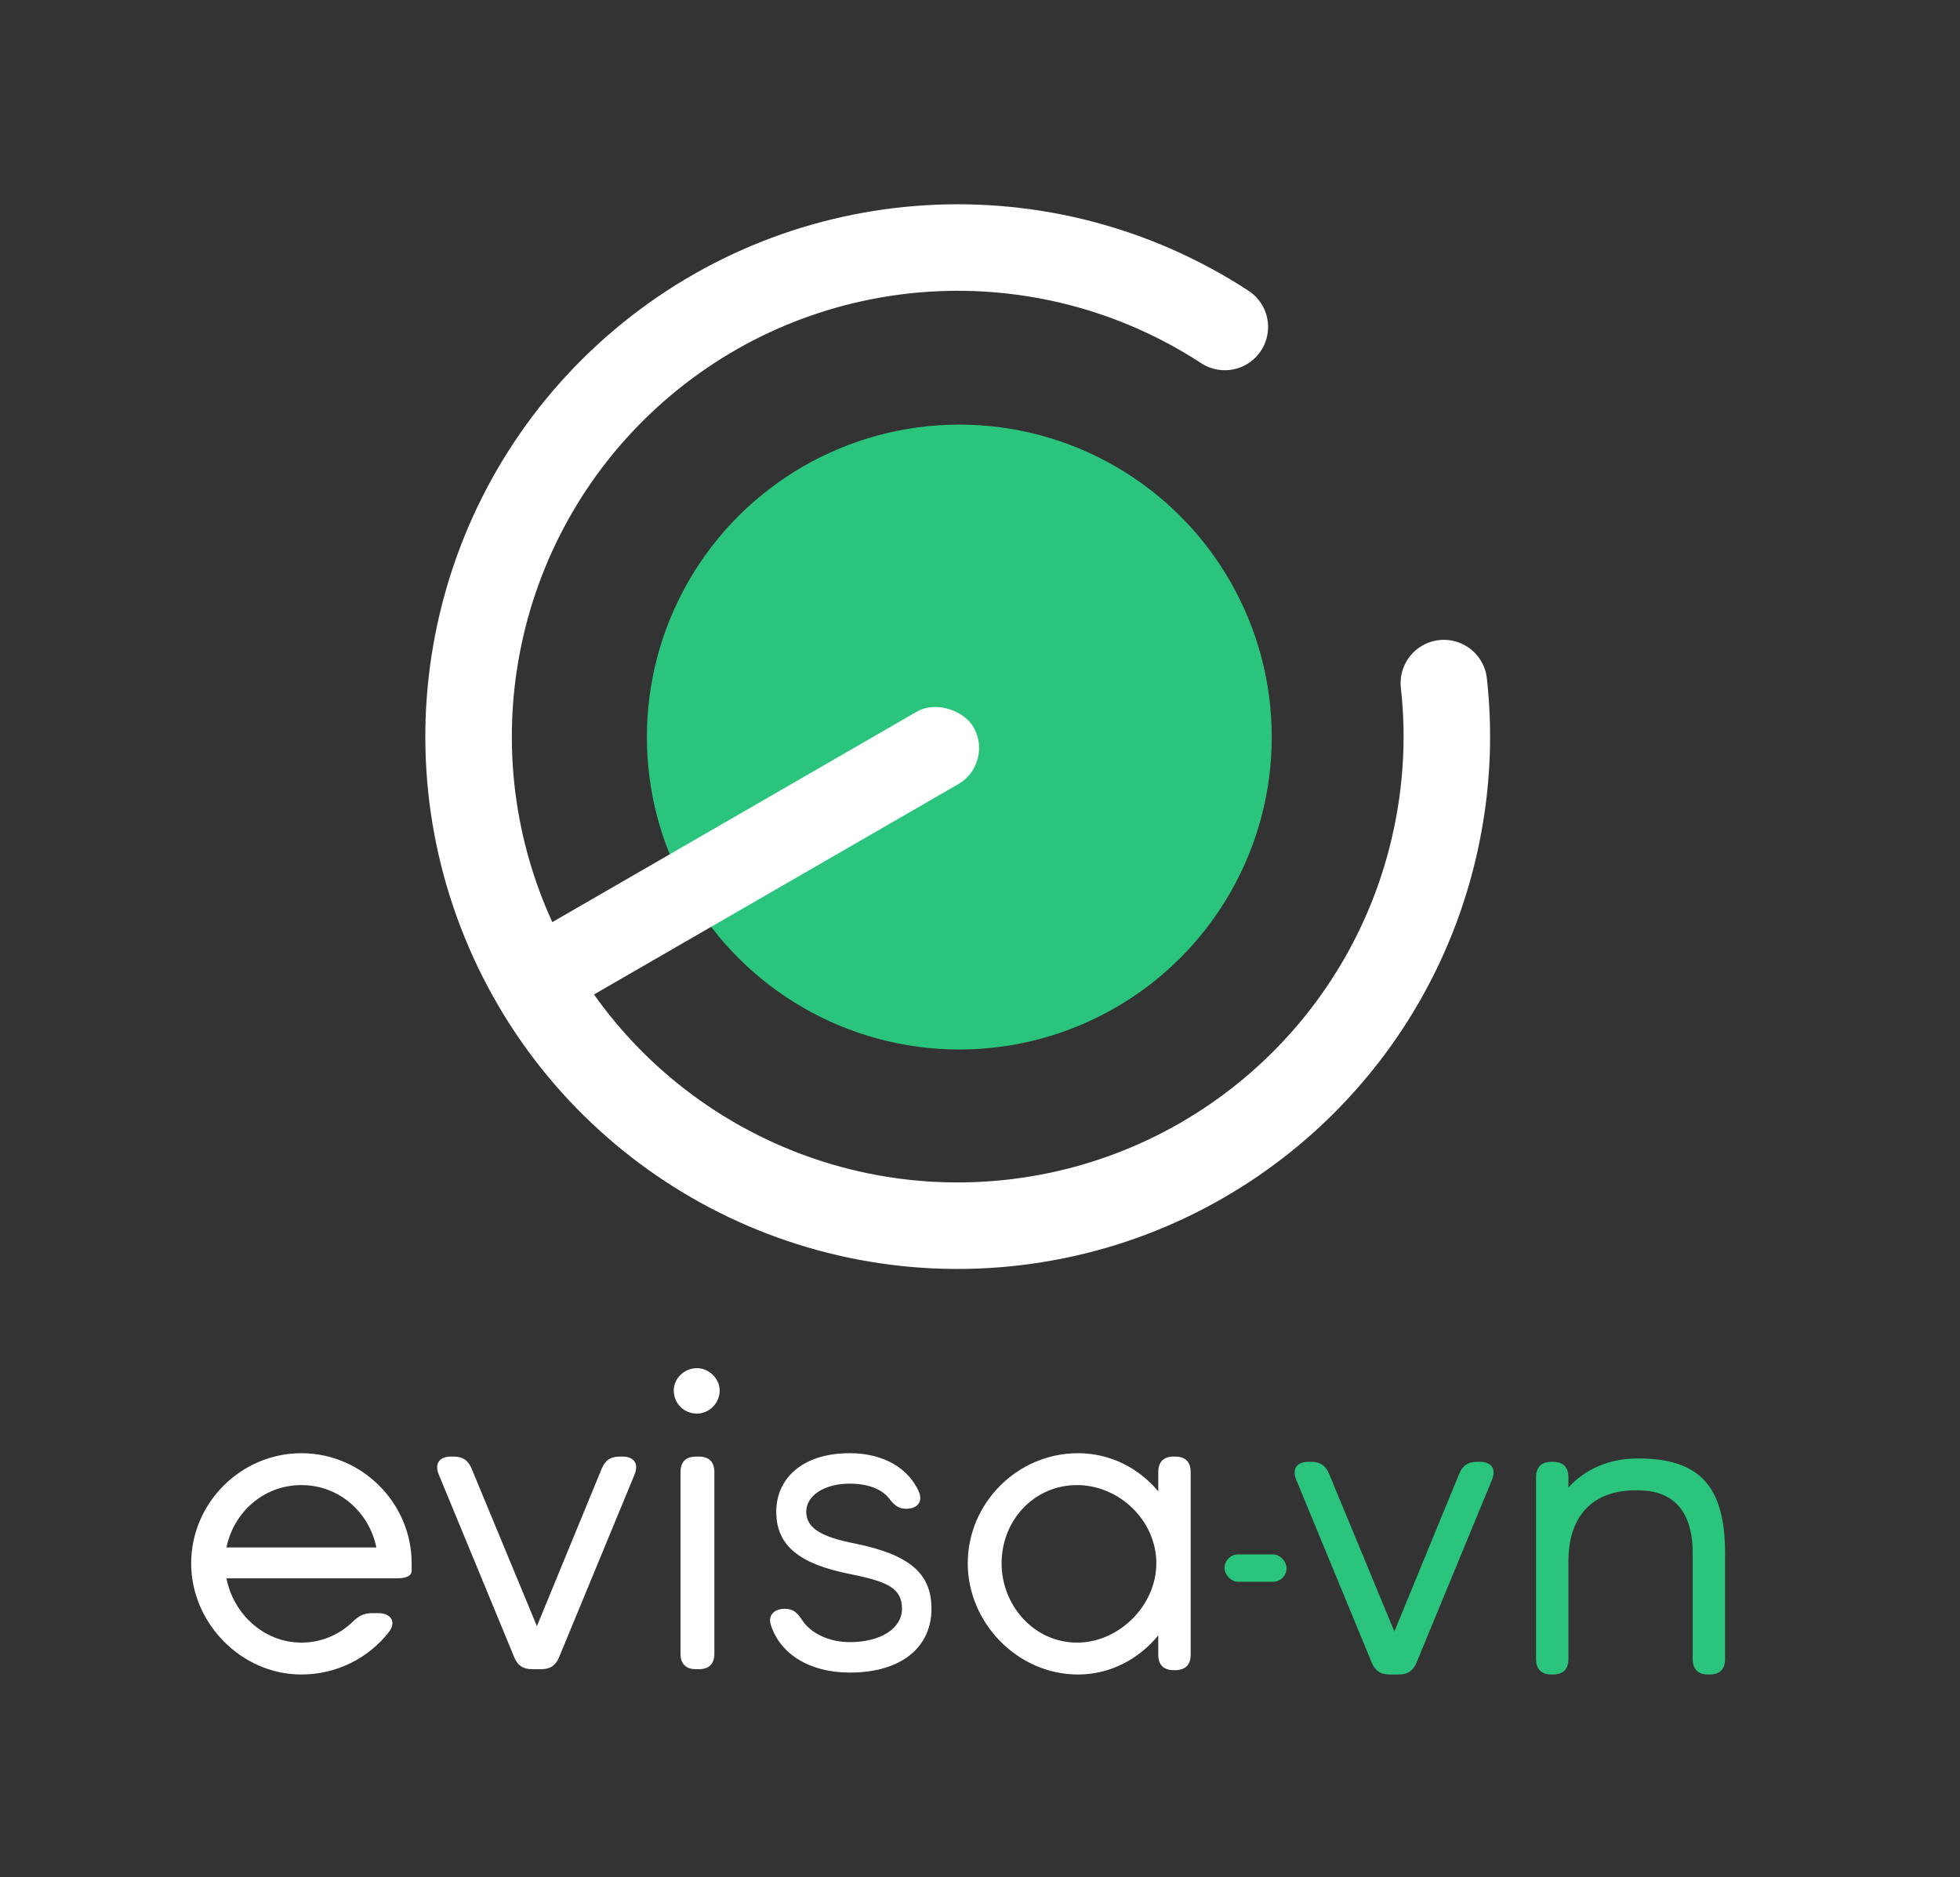 <svg xmlns="http://www.w3.org/2000/svg" width="851" height="815" viewBox="0 0 851 815">
  <rect x="0" y="0" width="851" height="815" fill="#333333" stroke="none"/>
  <g fill="none" fill-rule="evenodd" transform="translate(6 -90)">
    <g transform="translate(77 684)">
      <path fill="#FFF" d="M95.737,84.751 L95.737,87.897 C95.737,90.205 93.428,91.254 89.019,91.254 L15.326,91.254 C18.266,106.568 31.493,119.155 47.869,119.155 C56.687,119.155 64.455,115.588 70.123,110.134 C72.643,107.617 74.952,106.358 78.521,106.358 L81.251,106.358 C86.71,106.358 89.229,110.134 85.87,114.539 C77.052,125.868 63.195,133 47.869,133 C21.625,133 0,110.554 0,84.751 C0,58.528 21.625,36.921 47.869,36.921 C74.112,36.921 95.737,58.528 95.737,84.751 Z M47.869,50.767 C31.493,50.767 18.476,62.514 15.326,77.828 L80.411,77.828 C77.262,62.514 64.245,50.767 47.869,50.767 Z M152.004,130.692 L148.015,130.692 C144.026,130.692 141.717,129.014 140.247,125.448 L107.495,46.151 C105.605,41.536 107.705,38.39 112.743,38.39 L114.003,38.39 C117.992,38.39 120.302,40.068 121.771,43.634 L150.115,112.022 L178.248,43.634 C179.718,40.068 182.027,38.39 186.016,38.39 L187.276,38.39 C192.315,38.39 194.414,41.536 192.524,46.151 L159.772,125.448 C158.303,129.014 155.993,130.692 152.004,130.692 Z M219.608,19.719 C213.939,19.719 209.53,15.314 209.53,9.65 C209.53,4.615 213.939,0 219.608,0 C224.857,0 229.476,4.615 229.476,9.65 C229.476,15.314 224.857,19.719 219.608,19.719 Z M220.448,130.692 L219.188,130.692 C214.779,130.692 212.47,128.385 212.47,123.979 L212.47,45.103 C212.47,40.697 214.779,38.39 219.188,38.39 L220.448,38.39 C224.857,38.39 227.166,40.697 227.166,45.103 L227.166,123.979 C227.166,128.385 224.857,130.692 220.448,130.692 Z M310.517,61.046 C306.737,61.046 305.058,59.158 302.748,56.221 C299.599,52.445 293.721,50.137 285.952,50.137 C274.825,50.137 267.057,55.382 267.057,62.304 C267.057,69.227 273.145,73.213 288.262,76.15 C311.986,80.975 321.434,89.156 321.434,104.47 C321.434,120.623 309.047,132.161 285.952,132.161 C268.317,132.161 255.72,123.979 251.73,111.603 C250.261,107.197 253.2,104.47 257.819,104.47 C261.598,104.47 263.278,106.358 265.377,109.505 C268.946,114.959 276.715,118.945 285.952,118.945 C299.599,118.945 308.627,112.861 308.627,104.47 C308.627,95.659 302.748,92.722 285.952,89.366 C263.908,84.961 254.04,76.989 254.04,62.304 C254.04,48.249 264.957,36.921 285.952,36.921 C300.859,36.921 311.566,43.634 315.975,53.703 C317.865,58.109 315.136,61.046 310.517,61.046 Z M385.049,133 C358.805,133 337.18,110.554 337.18,84.751 C337.18,58.528 358.805,36.921 385.049,36.921 C399.116,36.921 411.503,43.424 419.901,53.494 L419.901,45.103 C419.901,40.697 422.21,38.39 426.619,38.39 L427.249,38.39 C431.658,38.39 433.967,40.697 433.967,45.103 L433.967,124.399 C433.967,128.804 431.658,131.112 427.249,131.112 L426.619,131.112 C422.21,131.112 419.901,128.804 419.901,124.399 L419.901,116.008 C411.503,126.287 399.116,133 385.049,133 Z M384.629,119.155 C402.895,119.155 419.061,103.002 419.061,84.751 C419.061,66.08 402.895,50.767 384.629,50.767 C365.943,50.767 351.877,66.08 351.877,84.751 C351.877,103.002 365.943,119.155 384.629,119.155 Z"/>
      <g fill="#2BC47D" transform="translate(448.666 39.2)">
        <path d="M75.637,93.8 L71.648,93.8 C67.66,93.8 65.351,92.121 63.881,88.554 L31.134,9.233 C29.244,4.617 31.343,1.469 36.382,1.469 L37.641,1.469 C41.63,1.469 43.939,3.148 45.408,6.715 L73.748,75.124 L101.877,6.715 C103.346,3.148 105.656,1.469 109.644,1.469 L110.904,1.469 C115.942,1.469 118.041,4.617 116.152,9.233 L83.404,88.554 C81.934,92.121 79.625,93.8 75.637,93.8 Z M142.602,93.8 L141.972,93.8 C137.564,93.8 135.254,91.492 135.254,87.085 L135.254,8.184 C135.254,3.777 137.564,1.469 141.972,1.469 L142.602,1.469 C147.01,1.469 149.319,3.777 149.319,8.184 L149.319,12.591 C156.666,4.617 166.953,0 179.548,0 C205.998,0 217.334,11.751 217.334,41.129 L217.334,87.085 C217.334,91.492 215.025,93.8 210.616,93.8 L209.986,93.8 C205.578,93.8 203.269,91.492 203.269,87.085 L203.269,41.129 C203.269,22.873 194.872,13.85 179.548,13.85 C160.865,13.43 149.319,23.922 149.319,44.697 L149.319,87.085 C149.319,91.492 147.01,93.8 142.602,93.8 Z"/>
        <rect width="26.948" height="11.9" y="41.65" rx="5.95"/>
      </g>
    </g>
    <g transform="rotate(-30 559.808 150)">
      <circle cx="300.522" cy="300.522" r="135.652" fill="#2BC47D"/>
      <path stroke="#FFF" stroke-linecap="round" stroke-linejoin="round" stroke-width="37.565" d="M240.464,96.147 C259.815,90.468 279.883,87.607 300.05,87.653 C393.782,87.676 476.41,149.159 503.363,238.938 C530.316,328.716 495.218,425.548 417,477.2 C338.783,528.853 235.952,523.105 163.978,463.057 C92.003,403.009 67.914,302.869 104.703,216.654" transform="rotate(130 300 300)"/>
      <rect width="221.594" height="36.261" x="86.42" y="281.739" fill="#FFF" rx="18.13"/>
    </g>
  </g>
</svg>

